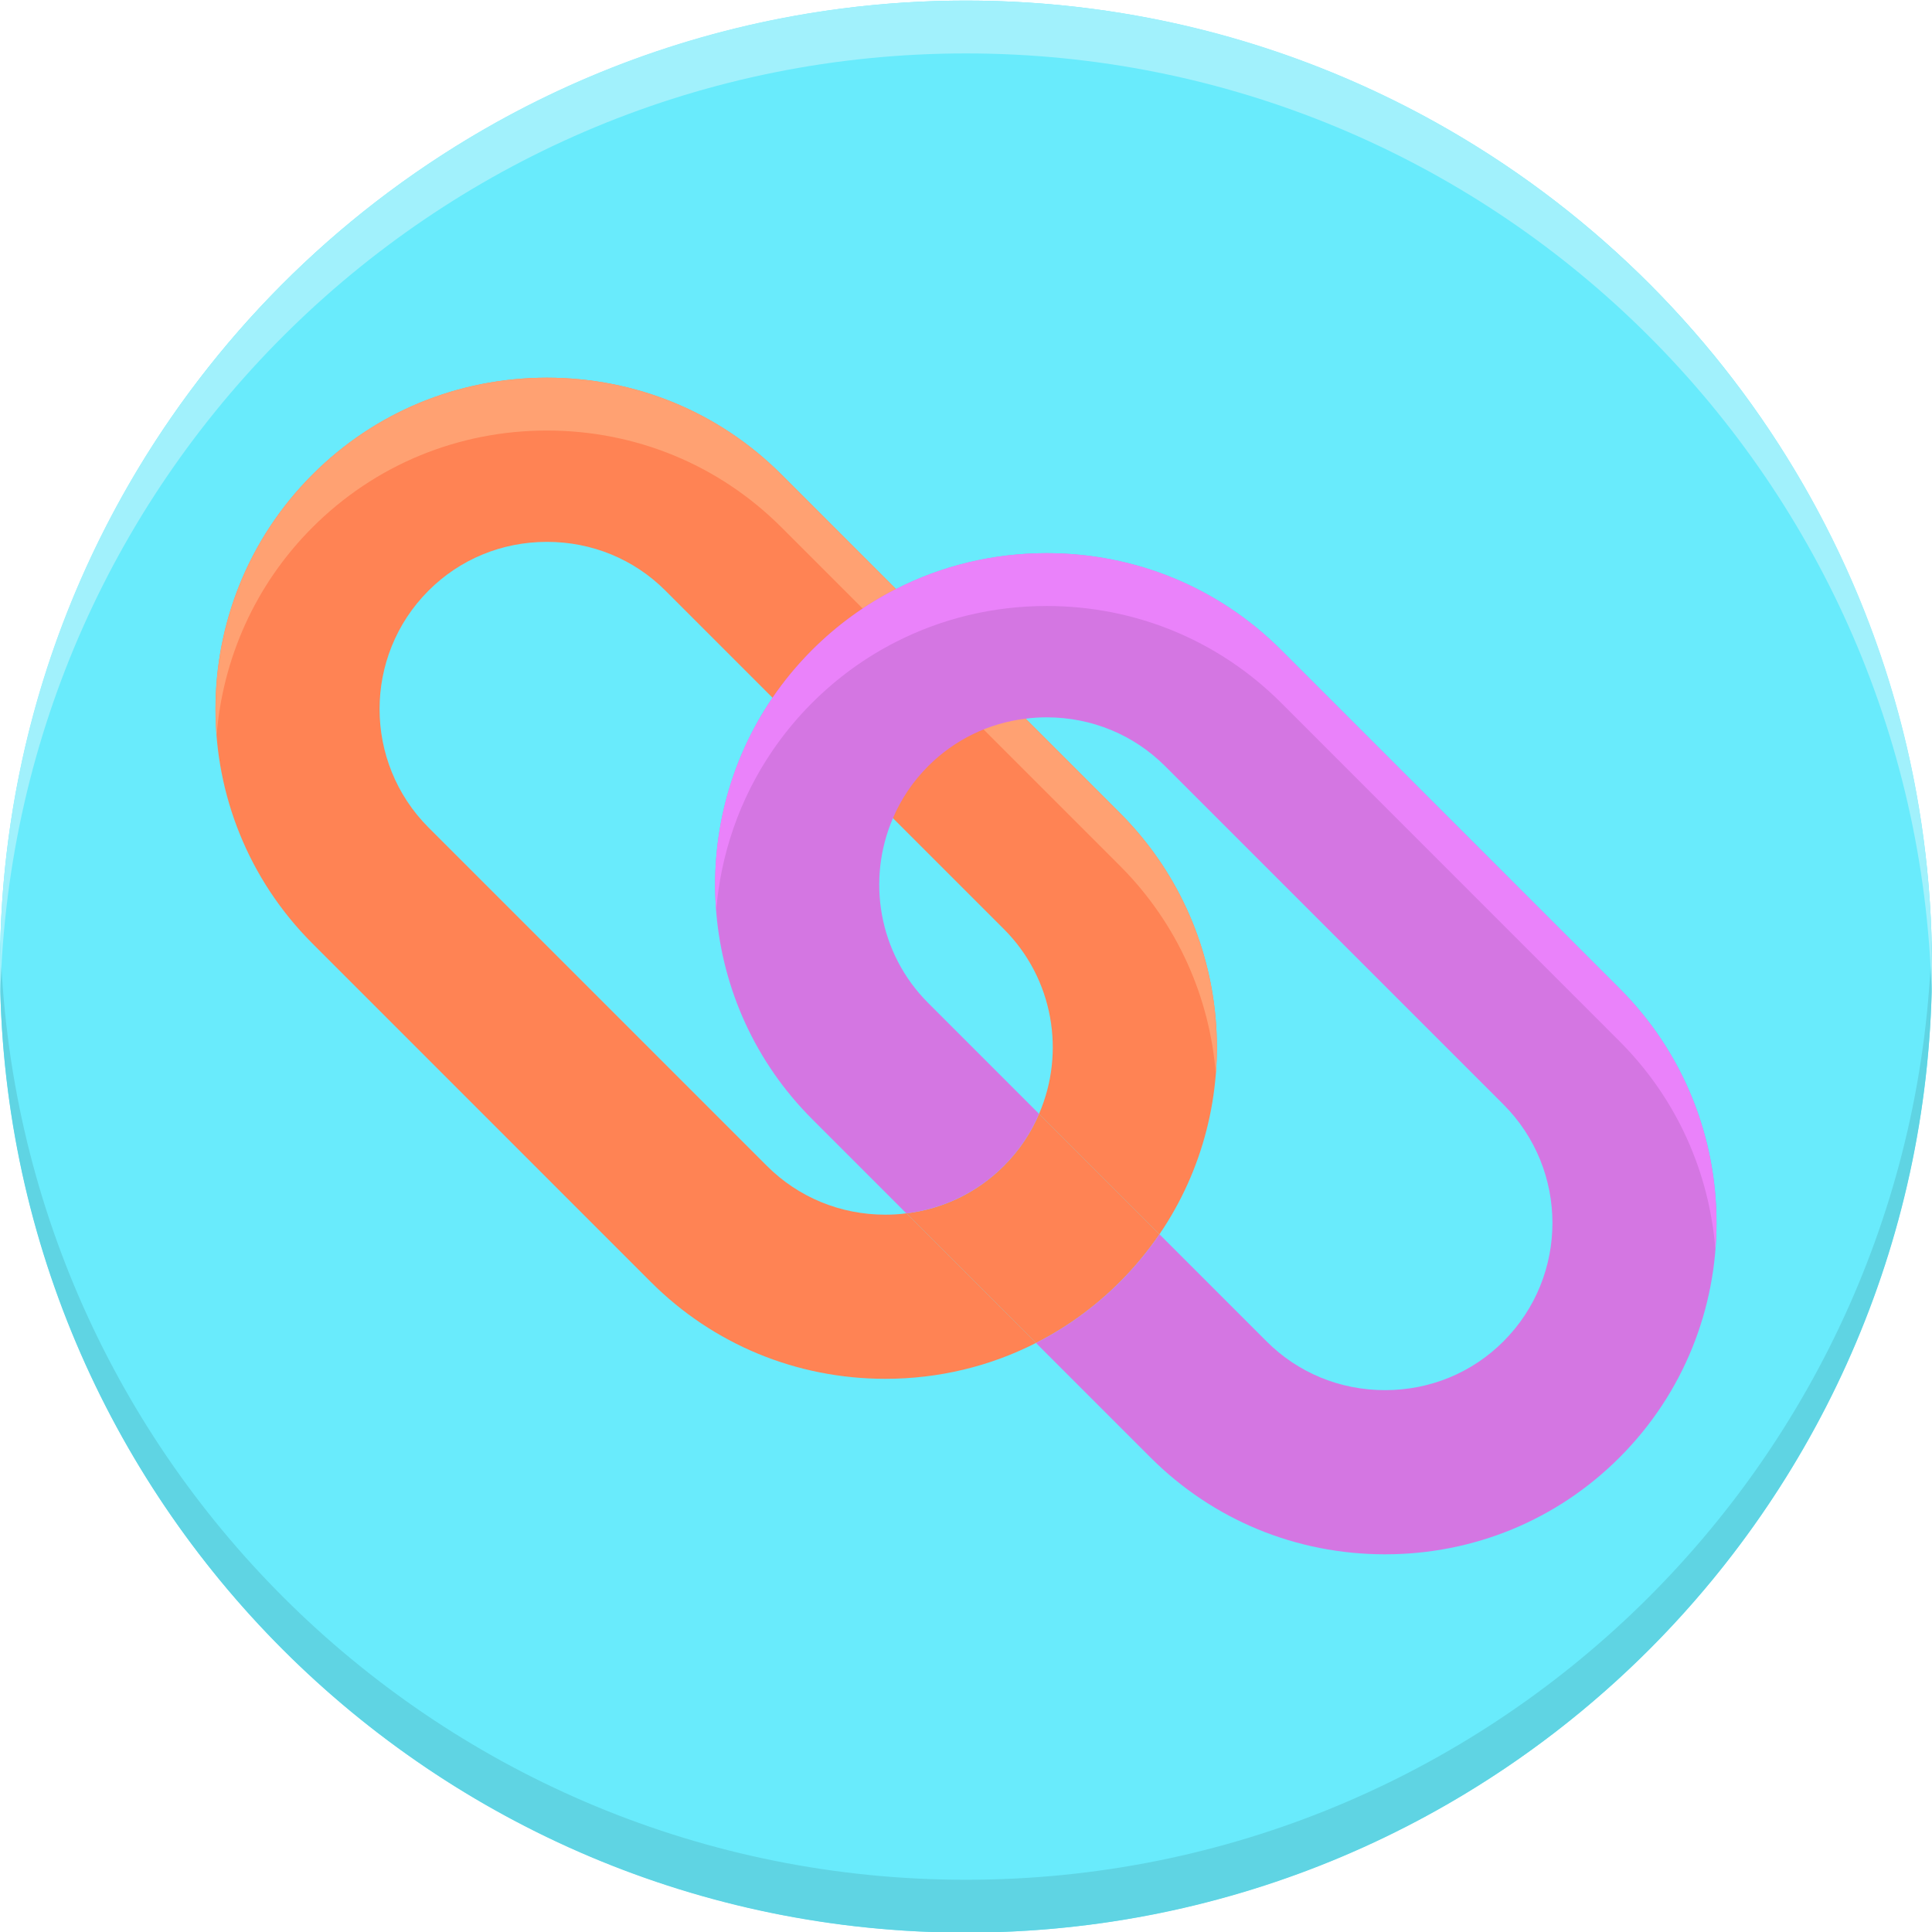 <?xml version="1.0" encoding="utf-8"?>
<!-- Generator: Adobe Illustrator 22.1.0, SVG Export Plug-In . SVG Version: 6.00 Build 0)  -->
<svg version="1.1" id="Layer_1" xmlns="http://www.w3.org/2000/svg" xmlns:xlink="http://www.w3.org/1999/xlink" x="0px" y="0px"
	 viewBox="0 0 256 256" style="enable-background:new 0 0 256 256;" xml:space="preserve">
<style type="text/css">
	.st0{fill:#231F20;}
	.st1{fill:#FFEFE4;}
	.st2{fill:#69EBFC;}
	.st3{fill:#5FD4E3;}
	.st4{fill:#A1F1FC;}
	.st5{fill:#D476E2;}
	.st6{fill:#B665C2;}
	.st7{fill:#EA82FA;}
	.st8{fill:#FFF7F2;}
	.st9{fill:#FF8354;}
	.st10{fill:#FFA172;}
	.st11{fill:#6770E6;}
	.st12{fill:#5861C7;}
	.st13{fill:#E0734A;}
	.st14{fill:#EDD4C2;}
	.st15{fill:#CC6944;}
	.st16{fill:#858EFF;}
	.st17{fill:#C76642;}
	.st18{fill:#FFFFFF;}
	.st19{fill:#FFDEC7;}
	.st20{fill:#4E56B0;}
	.st21{fill:#94529E;}
	.st22{fill:#41B6C5;}
	.st23{fill:#9847A4;}
	.st24{fill:#C2552C;}
	.st25{fill:#CFB6A4;}
</style>
<g>
	<circle class="st2" cx="128" cy="128.079" r="128"/>
	<path class="st3" d="M128,249.079c-69.522,0-126.096-55.426-127.951-124.5C0.018,125.742,0,126.909,0,128.079
		c0,70.692,57.308,128,128,128s128-57.308,128-128c0-1.171-0.018-2.337-0.049-3.5C254.096,193.653,197.522,249.079,128,249.079z"/>
	<path class="st4" d="M128,7.079c69.522,0,126.096,55.426,127.951,124.5c0.031-1.163,0.049-2.329,0.049-3.5
		c0-70.692-57.308-128-128-128S0,57.387,0,128.079c0,1.171,0.018,2.337,0.049,3.5C1.904,62.505,58.478,7.079,128,7.079z"/>
	<path class="st9" d="M148.391,107.718l-29.666-29.666l-15.171-15.171c-8.281-8.281-19.311-12.833-31.079-12.833
		c-11.761,0-22.799,4.552-31.072,12.833c-17.136,17.136-17.136,45.015,0,62.143l44.836,44.844
		c8.273,8.273,19.311,12.833,31.079,12.833c7.061,0,13.866-1.647,19.956-4.754L120.1,160.773c-0.917,0.124-1.841,0.179-2.781,0.179
		c-5.958,0-11.535-2.299-15.699-6.463l-44.836-44.836c-8.653-8.661-8.653-22.737,0-31.39c4.164-4.171,9.741-6.463,15.691-6.463
		c5.958,0,11.528,2.292,15.699,6.463l14.192,14.192l15.955,15.955l14.689,14.689c6.611,6.611,8.172,16.39,4.669,24.492
		l15.955,15.955C165.302,146.449,163.554,122.881,148.391,107.718z"/>
	<path class="st10" d="M41.403,69.881c8.273-8.281,19.311-12.833,31.072-12.833c11.768,0,22.799,4.552,31.079,12.833l15.171,15.171
		l29.666,29.666c7.69,7.69,11.923,17.542,12.712,27.616c0.994-12.401-3.243-25.147-12.712-34.616l-29.666-29.666l-15.171-15.171
		c-8.281-8.281-19.311-12.833-31.079-12.833c-11.761,0-22.799,4.552-31.072,12.833c-9.457,9.457-13.684,22.186-12.702,34.575
		C29.498,87.397,33.724,77.56,41.403,69.881z"/>
	<path class="st9" d="M153.634,163.546c-1.523,2.229-3.27,4.35-5.243,6.323c-3.309,3.301-7.053,6.02-11.116,8.079L120.1,160.773
		c4.894-0.59,9.399-2.773,12.91-6.284c2.043-2.043,3.604-4.389,4.669-6.898L153.634,163.546z"/>
	<path class="st5" d="M214.597,130.975L169.76,86.131c-8.273-8.273-19.311-12.833-31.079-12.833c-7.061,0-13.866,1.647-19.956,4.754
		c-4.063,2.058-7.807,4.777-11.116,8.079c-1.973,1.973-3.721,4.094-5.243,6.323c-11.667,17.097-9.92,40.665,5.243,55.828
		l12.491,12.491c4.894-0.59,9.399-2.773,12.91-6.284c2.043-2.043,3.604-4.389,4.669-6.898l-14.689-14.689
		c-6.611-6.611-8.172-16.39-4.669-24.492c1.064-2.509,2.626-4.855,4.669-6.898c3.511-3.511,8.017-5.694,12.91-6.284
		c0.917-0.124,1.841-0.179,2.781-0.179c5.958,0,11.535,2.299,15.699,6.463l44.836,44.836c8.653,8.661,8.653,22.737,0,31.39
		c-4.164,4.171-9.741,6.463-15.691,6.463c-5.958,0-11.528-2.292-15.699-6.463l-14.192-14.192c-1.523,2.229-3.27,4.35-5.243,6.323
		c-3.309,3.301-7.053,6.02-11.116,8.079l15.171,15.171c8.281,8.281,19.311,12.833,31.079,12.833
		c11.761,0,22.799-4.552,31.072-12.833C231.733,175.982,231.733,148.103,214.597,130.975z"/>
	<path class="st7" d="M102.366,99.454c1.523-2.229,3.27-4.35,5.243-6.323c3.309-3.301,7.053-6.02,11.116-8.079
		c6.09-3.107,12.895-4.754,19.956-4.754c11.768,0,22.807,4.56,31.079,12.833l44.836,44.844c7.679,7.675,11.905,17.51,12.702,27.569
		c0.982-12.389-3.245-25.116-12.702-34.569L169.76,86.131c-8.273-8.273-19.311-12.833-31.079-12.833
		c-7.061,0-13.866,1.647-19.956,4.754c-4.063,2.058-7.807,4.777-11.116,8.079c-1.973,1.973-3.721,4.094-5.243,6.323
		c-5.75,8.426-8.235,18.424-7.468,28.212C95.495,113.208,97.984,105.875,102.366,99.454z"/>
</g>
</svg>
